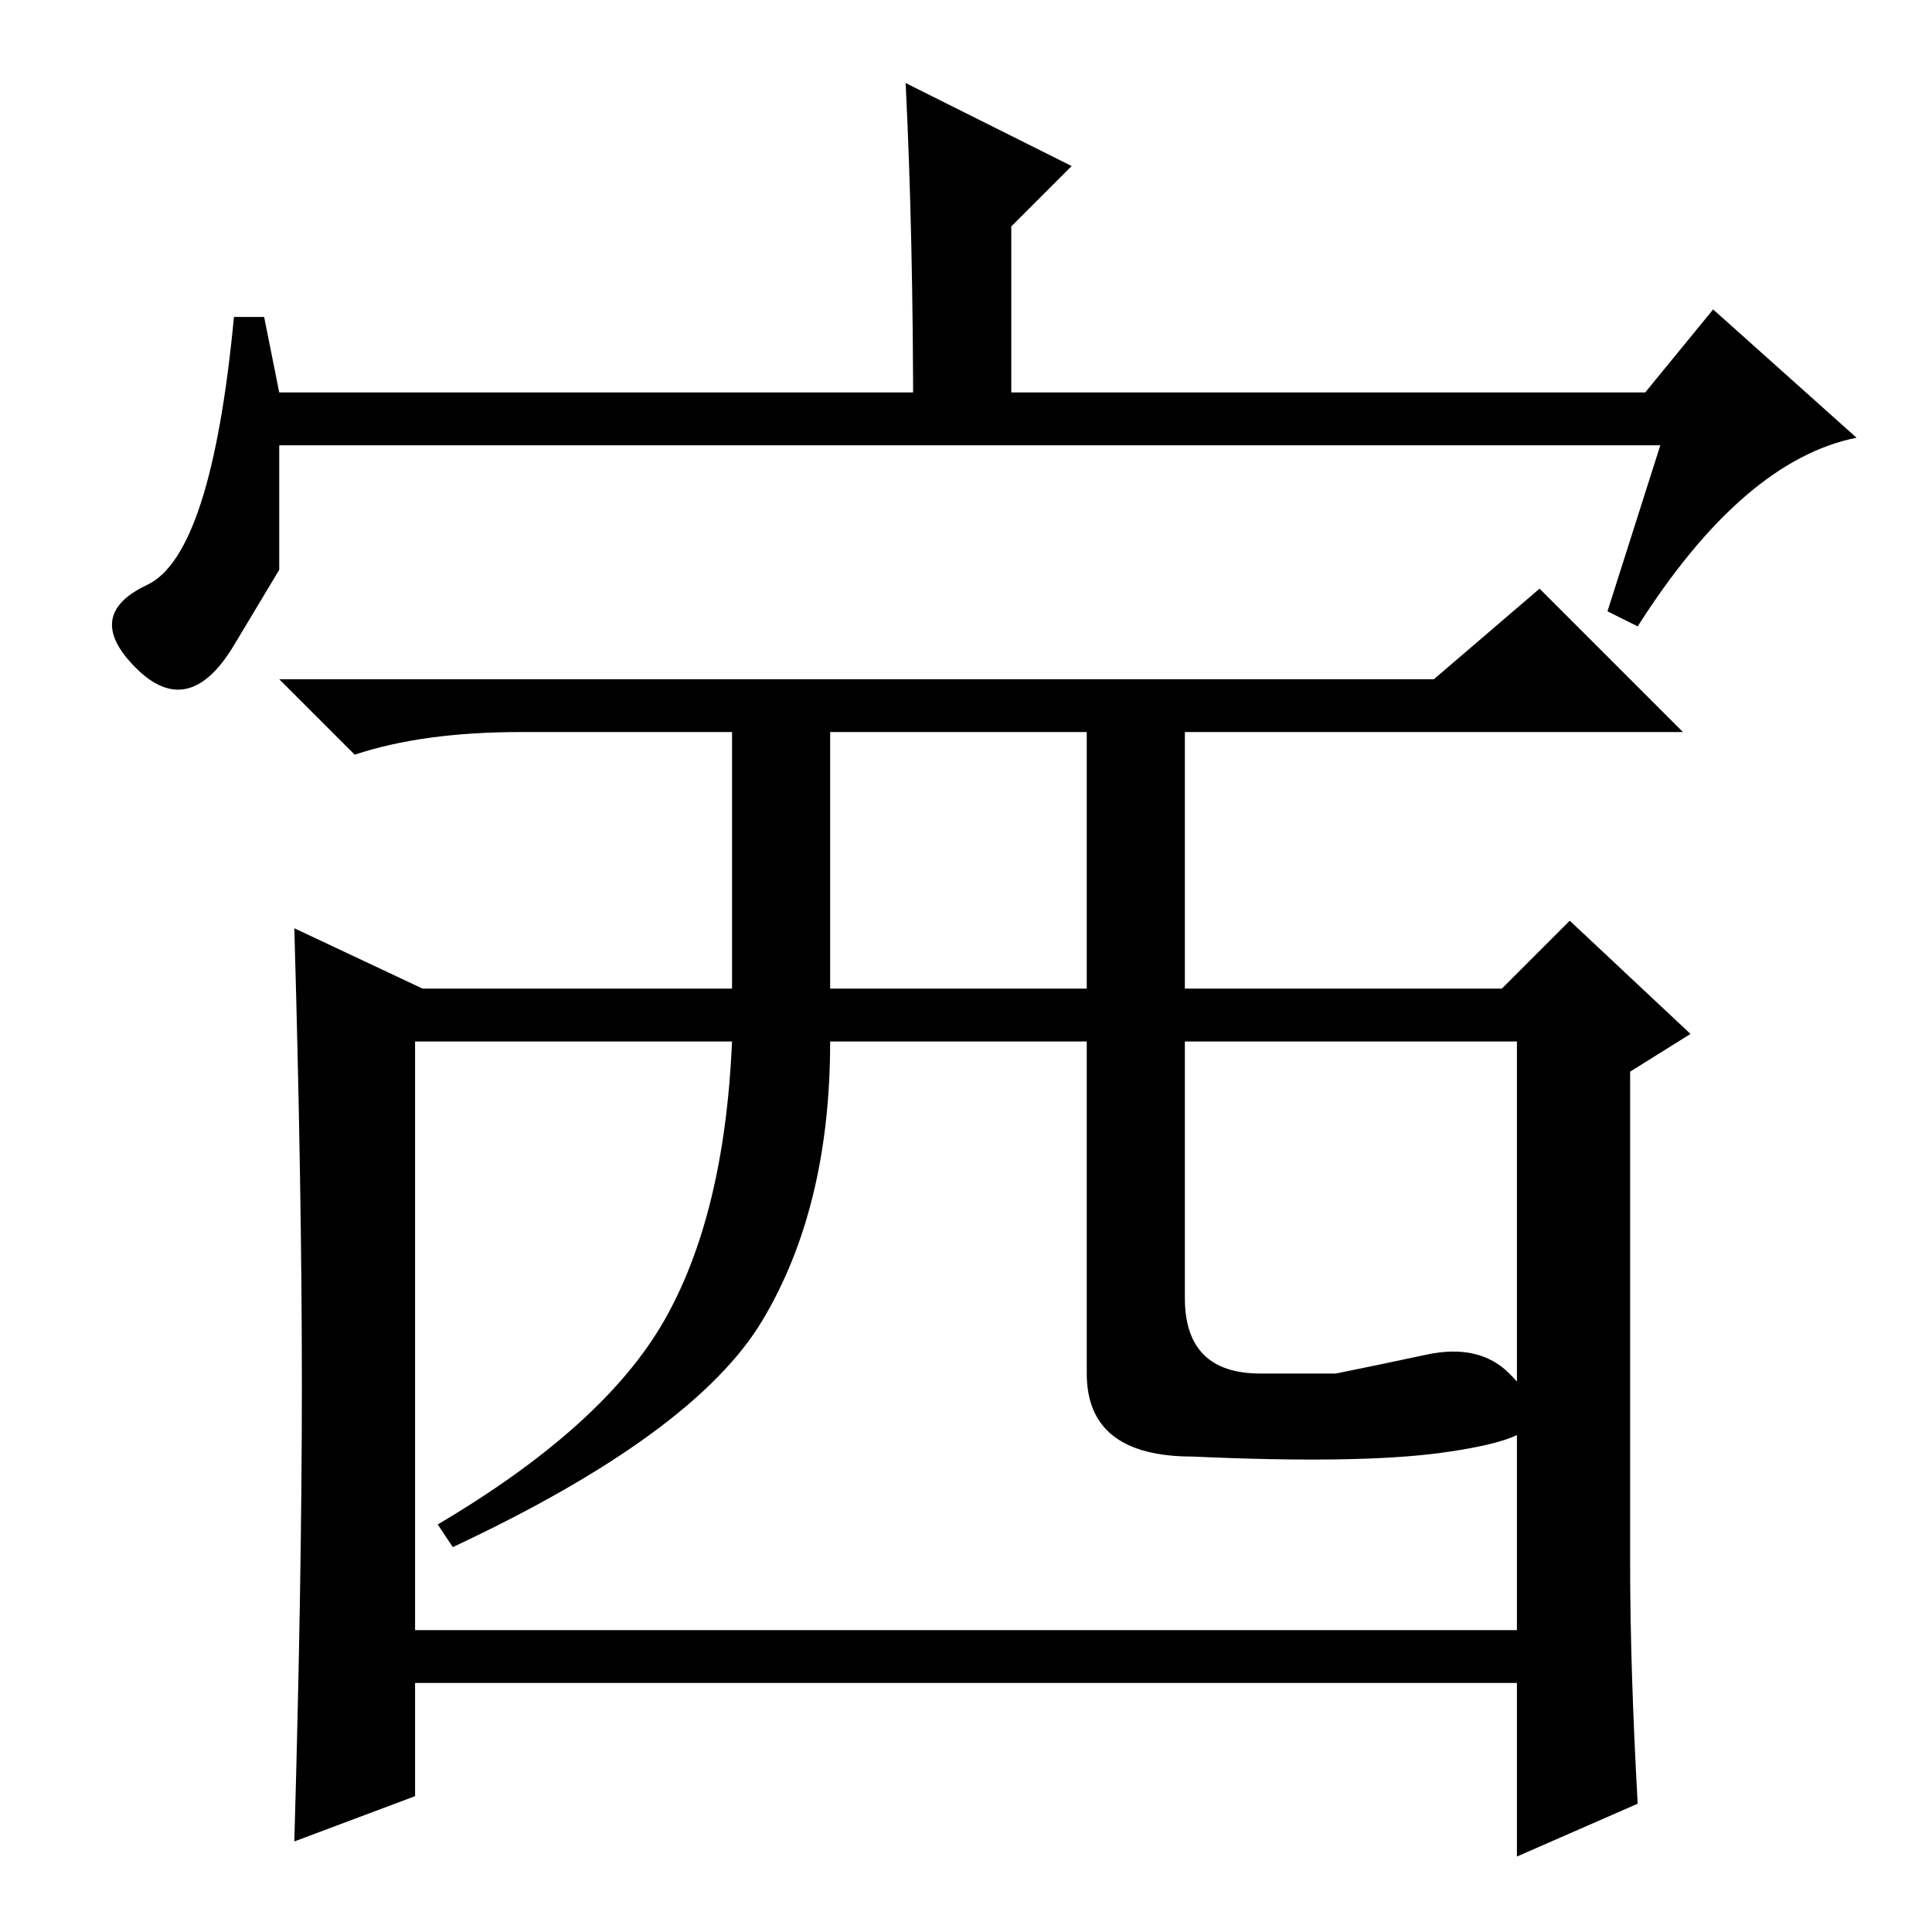 <?xml version="1.0" standalone="no"?>
<!DOCTYPE svg PUBLIC "-//W3C//DTD SVG 1.1//EN" "http://www.w3.org/Graphics/SVG/1.1/DTD/svg11.dtd" >
<svg xmlns="http://www.w3.org/2000/svg" xmlns:xlink="http://www.w3.org/1999/xlink" version="1.1" viewBox="0 -36 256 256">
  <g transform="matrix(1 0 0 -1 0 220)">
   <path fill="currentColor"
d="M142 234l-8 -8v-26h-13q0 25 -1 45zM220 197h-183v-16.5t-6 -10t-13 -3t1.5 11t11.5 35.5h4l2 -10h181l9 11l19 -17q-15 -3 -29 -25l-4 2zM216 49q0 -14 1 -32l-16 -7v23h-146v-15l-16 -6q1 35 1 60.5t-1 60.5l17 -8h41v34h-28q-13 0 -22 -3l-10 10h153l14 12l19 -19h-66
v-34h42l9 9l16 -15l-8 -5v-65v0zM110 125h34v34h-34v-34zM158 63q-14 0 -14 11v44h-34q0 -22 -9 -37t-41 -30l-2 3q22 13 30 27t9 37h-42v-78h146v78h-44v-34q0 -10 10 -10h10q5 1 12 2.5t11 -2.5t3 -6.5t-12 -4t-33 -0.5z" />
  </g>

</svg>
